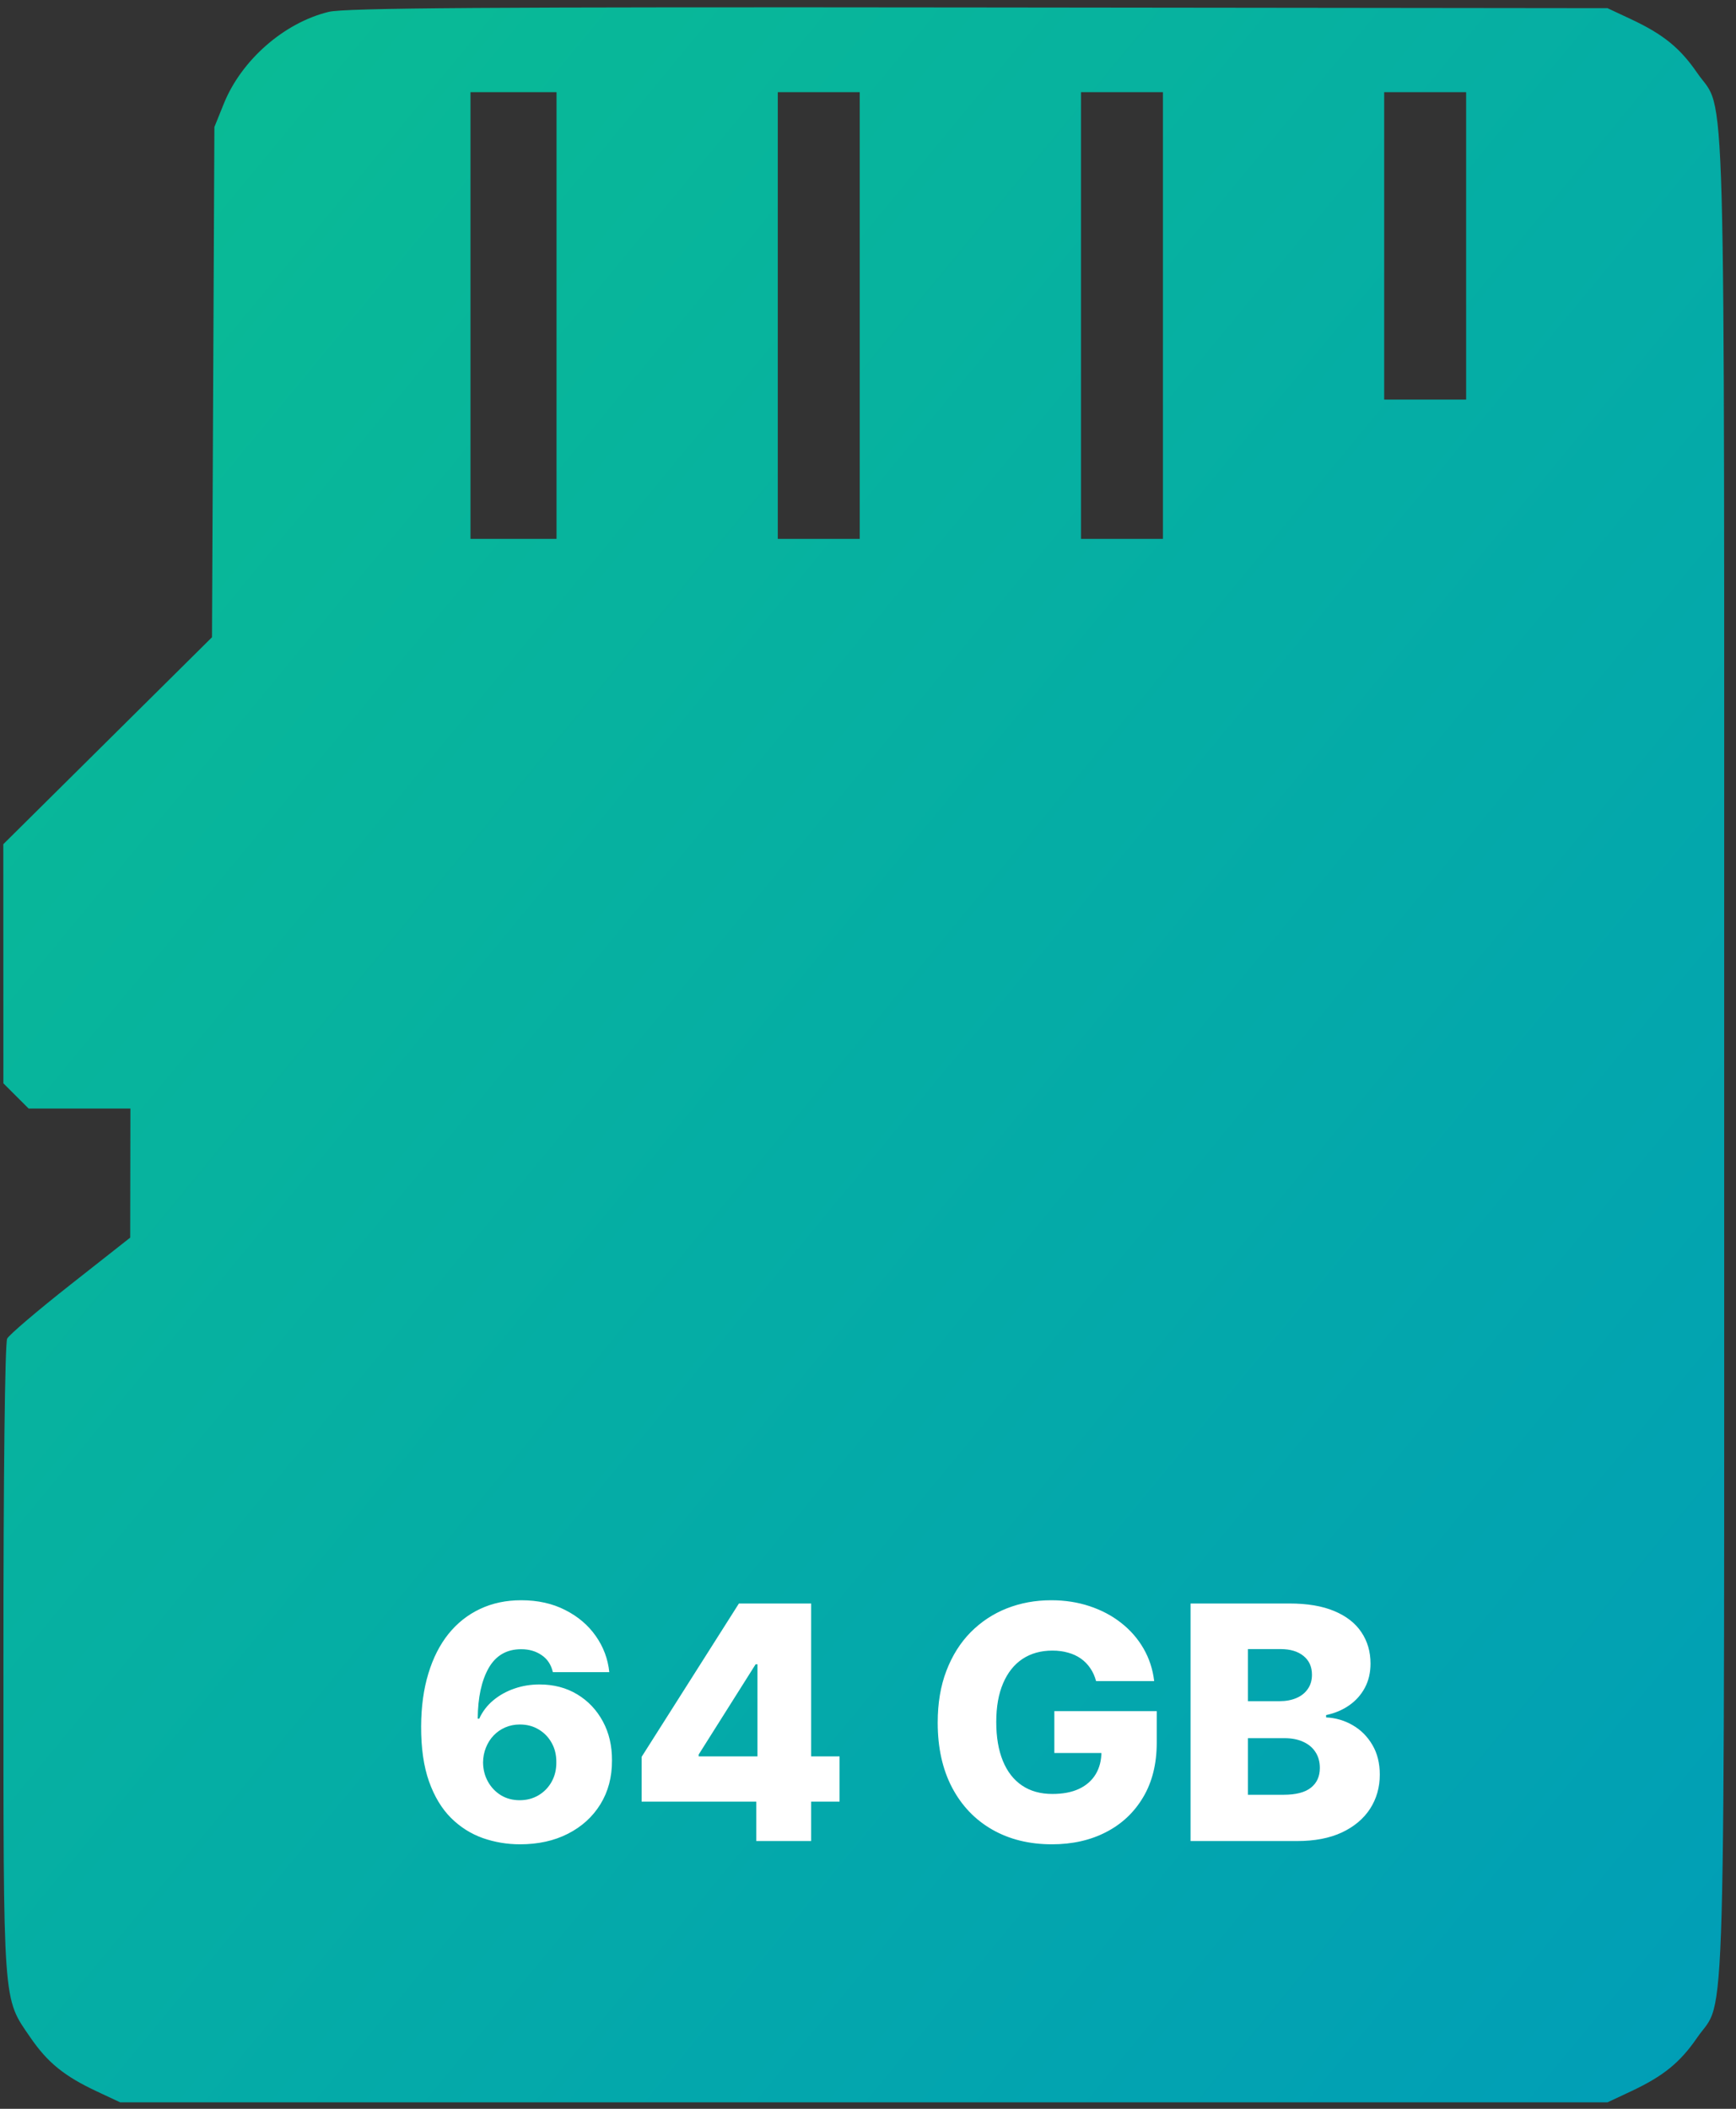<svg width="126" height="153" viewBox="0 0 126 153" fill="none" xmlns="http://www.w3.org/2000/svg">
<rect x="0" y="0" width="126" height="153" fill="#333333" stroke="none"/>
<path fill-rule="evenodd" clip-rule="evenodd" d="M23.853 0.862C20.614 1.653 17.524 4.357 16.246 7.52L15.561 9.216L15.474 27.725L15.387 46.234L7.814 53.742L0.24 61.249L0.243 69.924L0.246 78.598L1.161 79.513L2.076 80.427H5.77H9.465L9.457 85.111L9.45 89.794L5.123 93.199C2.744 95.072 0.672 96.837 0.521 97.119C0.359 97.422 0.247 107.026 0.249 120.474C0.252 145.786 0.188 144.888 2.209 147.832C3.454 149.646 4.672 150.634 7.016 151.732L8.721 152.531H62.697H116.673L118.378 151.732C120.722 150.634 121.94 149.646 123.185 147.832C125.3 144.752 125.142 150.485 125.142 76.562C125.142 2.639 125.3 8.373 123.185 5.292C121.94 3.479 120.722 2.49 118.378 1.392L116.673 0.593L71.024 0.542C35.379 0.501 25.041 0.572 23.853 0.862ZM40.393 22.893V39.098H37.27H34.148V22.893V6.688H37.27H40.393V22.893ZM62.4 22.893V39.098H59.426H56.452V22.893V6.688H59.426H62.4V22.893ZM84.406 22.893V39.098H81.433H78.459V22.893V6.688H81.433H84.406V22.893ZM106.413 17.838V28.989H103.439H100.465V17.838V6.688H103.439H106.413V17.838Z" fill="url(#paint0_linear_677_3712)"/>
<path d="M37.744 133.81C36.802 133.81 35.899 133.658 35.035 133.355C34.171 133.047 33.402 132.559 32.729 131.891C32.056 131.218 31.525 130.337 31.138 129.249C30.751 128.155 30.56 126.822 30.566 125.251C30.572 123.832 30.745 122.558 31.088 121.431C31.43 120.297 31.918 119.335 32.552 118.544C33.192 117.753 33.955 117.15 34.841 116.735C35.733 116.314 36.729 116.103 37.829 116.103C39.035 116.103 40.098 116.339 41.018 116.81C41.944 117.276 42.684 117.904 43.24 118.695C43.795 119.481 44.123 120.356 44.224 121.321H40.126C40.003 120.777 39.73 120.365 39.31 120.084C38.895 119.798 38.401 119.655 37.829 119.655C36.774 119.655 35.986 120.112 35.464 121.027C34.948 121.941 34.684 123.164 34.673 124.696H34.782C35.018 124.18 35.357 123.736 35.8 123.366C36.244 122.996 36.751 122.713 37.324 122.516C37.901 122.314 38.513 122.213 39.158 122.213C40.191 122.213 41.102 122.452 41.893 122.929C42.684 123.405 43.304 124.059 43.753 124.889C44.202 125.714 44.424 126.659 44.418 127.725C44.424 128.926 44.143 129.986 43.576 130.906C43.01 131.821 42.224 132.533 41.22 133.044C40.221 133.555 39.063 133.81 37.744 133.81ZM37.719 130.612C38.23 130.612 38.687 130.491 39.091 130.25C39.495 130.009 39.812 129.681 40.042 129.265C40.272 128.85 40.384 128.382 40.379 127.86C40.384 127.333 40.272 126.864 40.042 126.455C39.817 126.045 39.503 125.72 39.099 125.478C38.701 125.237 38.244 125.117 37.728 125.117C37.352 125.117 37.001 125.187 36.676 125.327C36.35 125.467 36.067 125.664 35.826 125.916C35.59 126.163 35.405 126.455 35.27 126.791C35.136 127.122 35.065 127.481 35.06 127.868C35.065 128.379 35.183 128.842 35.413 129.257C35.643 129.672 35.958 130.003 36.356 130.25C36.754 130.491 37.209 130.612 37.719 130.612ZM46.57 130.713V127.465L53.631 116.339H56.517V120.749H54.843L50.711 127.296V127.431H60.936V130.713H46.57ZM54.893 133.574V129.72L54.977 128.298V116.339H58.874V133.574H54.893ZM79.555 121.969C79.46 121.616 79.32 121.304 79.134 121.035C78.949 120.76 78.722 120.527 78.453 120.337C78.183 120.146 77.875 120.003 77.527 119.907C77.179 119.806 76.798 119.756 76.382 119.756C75.546 119.756 74.823 119.958 74.211 120.362C73.605 120.766 73.137 121.355 72.806 122.129C72.475 122.898 72.309 123.832 72.309 124.931C72.309 126.037 72.469 126.979 72.789 127.759C73.109 128.539 73.572 129.134 74.178 129.543C74.784 129.953 75.518 130.157 76.382 130.157C77.145 130.157 77.791 130.034 78.318 129.787C78.851 129.535 79.255 129.178 79.53 128.718C79.805 128.258 79.942 127.717 79.942 127.094L80.716 127.187H76.525V124.149H83.957V126.429C83.957 127.972 83.628 129.293 82.972 130.393C82.321 131.493 81.423 132.337 80.279 132.926C79.14 133.515 77.83 133.81 76.349 133.81C74.705 133.81 73.26 133.454 72.015 132.741C70.769 132.029 69.799 131.013 69.103 129.695C68.407 128.371 68.059 126.8 68.059 124.982C68.059 123.568 68.27 122.314 68.691 121.22C69.111 120.121 69.698 119.189 70.449 118.426C71.207 117.663 72.082 117.085 73.075 116.693C74.074 116.3 75.148 116.103 76.298 116.103C77.297 116.103 78.225 116.247 79.084 116.533C79.948 116.819 80.711 117.223 81.373 117.745C82.04 118.266 82.582 118.886 82.997 119.604C83.412 120.322 83.67 121.111 83.771 121.969H79.555ZM86.412 133.574V116.339H93.599C94.889 116.339 95.969 116.521 96.839 116.886C97.714 117.251 98.37 117.761 98.808 118.418C99.251 119.074 99.473 119.834 99.473 120.698C99.473 121.355 99.335 121.941 99.06 122.457C98.785 122.968 98.407 123.391 97.924 123.728C97.442 124.065 96.883 124.3 96.249 124.435V124.603C96.945 124.637 97.588 124.825 98.177 125.167C98.771 125.509 99.248 125.986 99.607 126.598C99.966 127.204 100.146 127.922 100.146 128.752C100.146 129.678 99.91 130.505 99.439 131.235C98.968 131.958 98.286 132.531 97.394 132.951C96.502 133.367 95.419 133.574 94.146 133.574H86.412ZM90.577 130.216H93.153C94.056 130.216 94.721 130.045 95.147 129.703C95.579 129.361 95.795 128.884 95.795 128.272C95.795 127.829 95.691 127.448 95.484 127.128C95.276 126.802 94.982 126.553 94.6 126.379C94.219 126.199 93.761 126.11 93.228 126.11H90.577V130.216ZM90.577 123.425H92.883C93.338 123.425 93.742 123.349 94.095 123.198C94.449 123.046 94.724 122.828 94.92 122.541C95.122 122.255 95.223 121.91 95.223 121.506C95.223 120.928 95.018 120.474 94.609 120.143C94.199 119.812 93.646 119.646 92.951 119.646H90.577V123.425Z" fill="white"/>
<defs>
<linearGradient id="paint0_linear_677_3712" x1="0.24" y1="0.531" x2="152.484" y2="126.249" gradientUnits="userSpaceOnUse">
<stop stop-color="#0ABD92"/>
<stop offset="1" stop-color="#009DB8"/>
</linearGradient>
</defs>
</svg>
